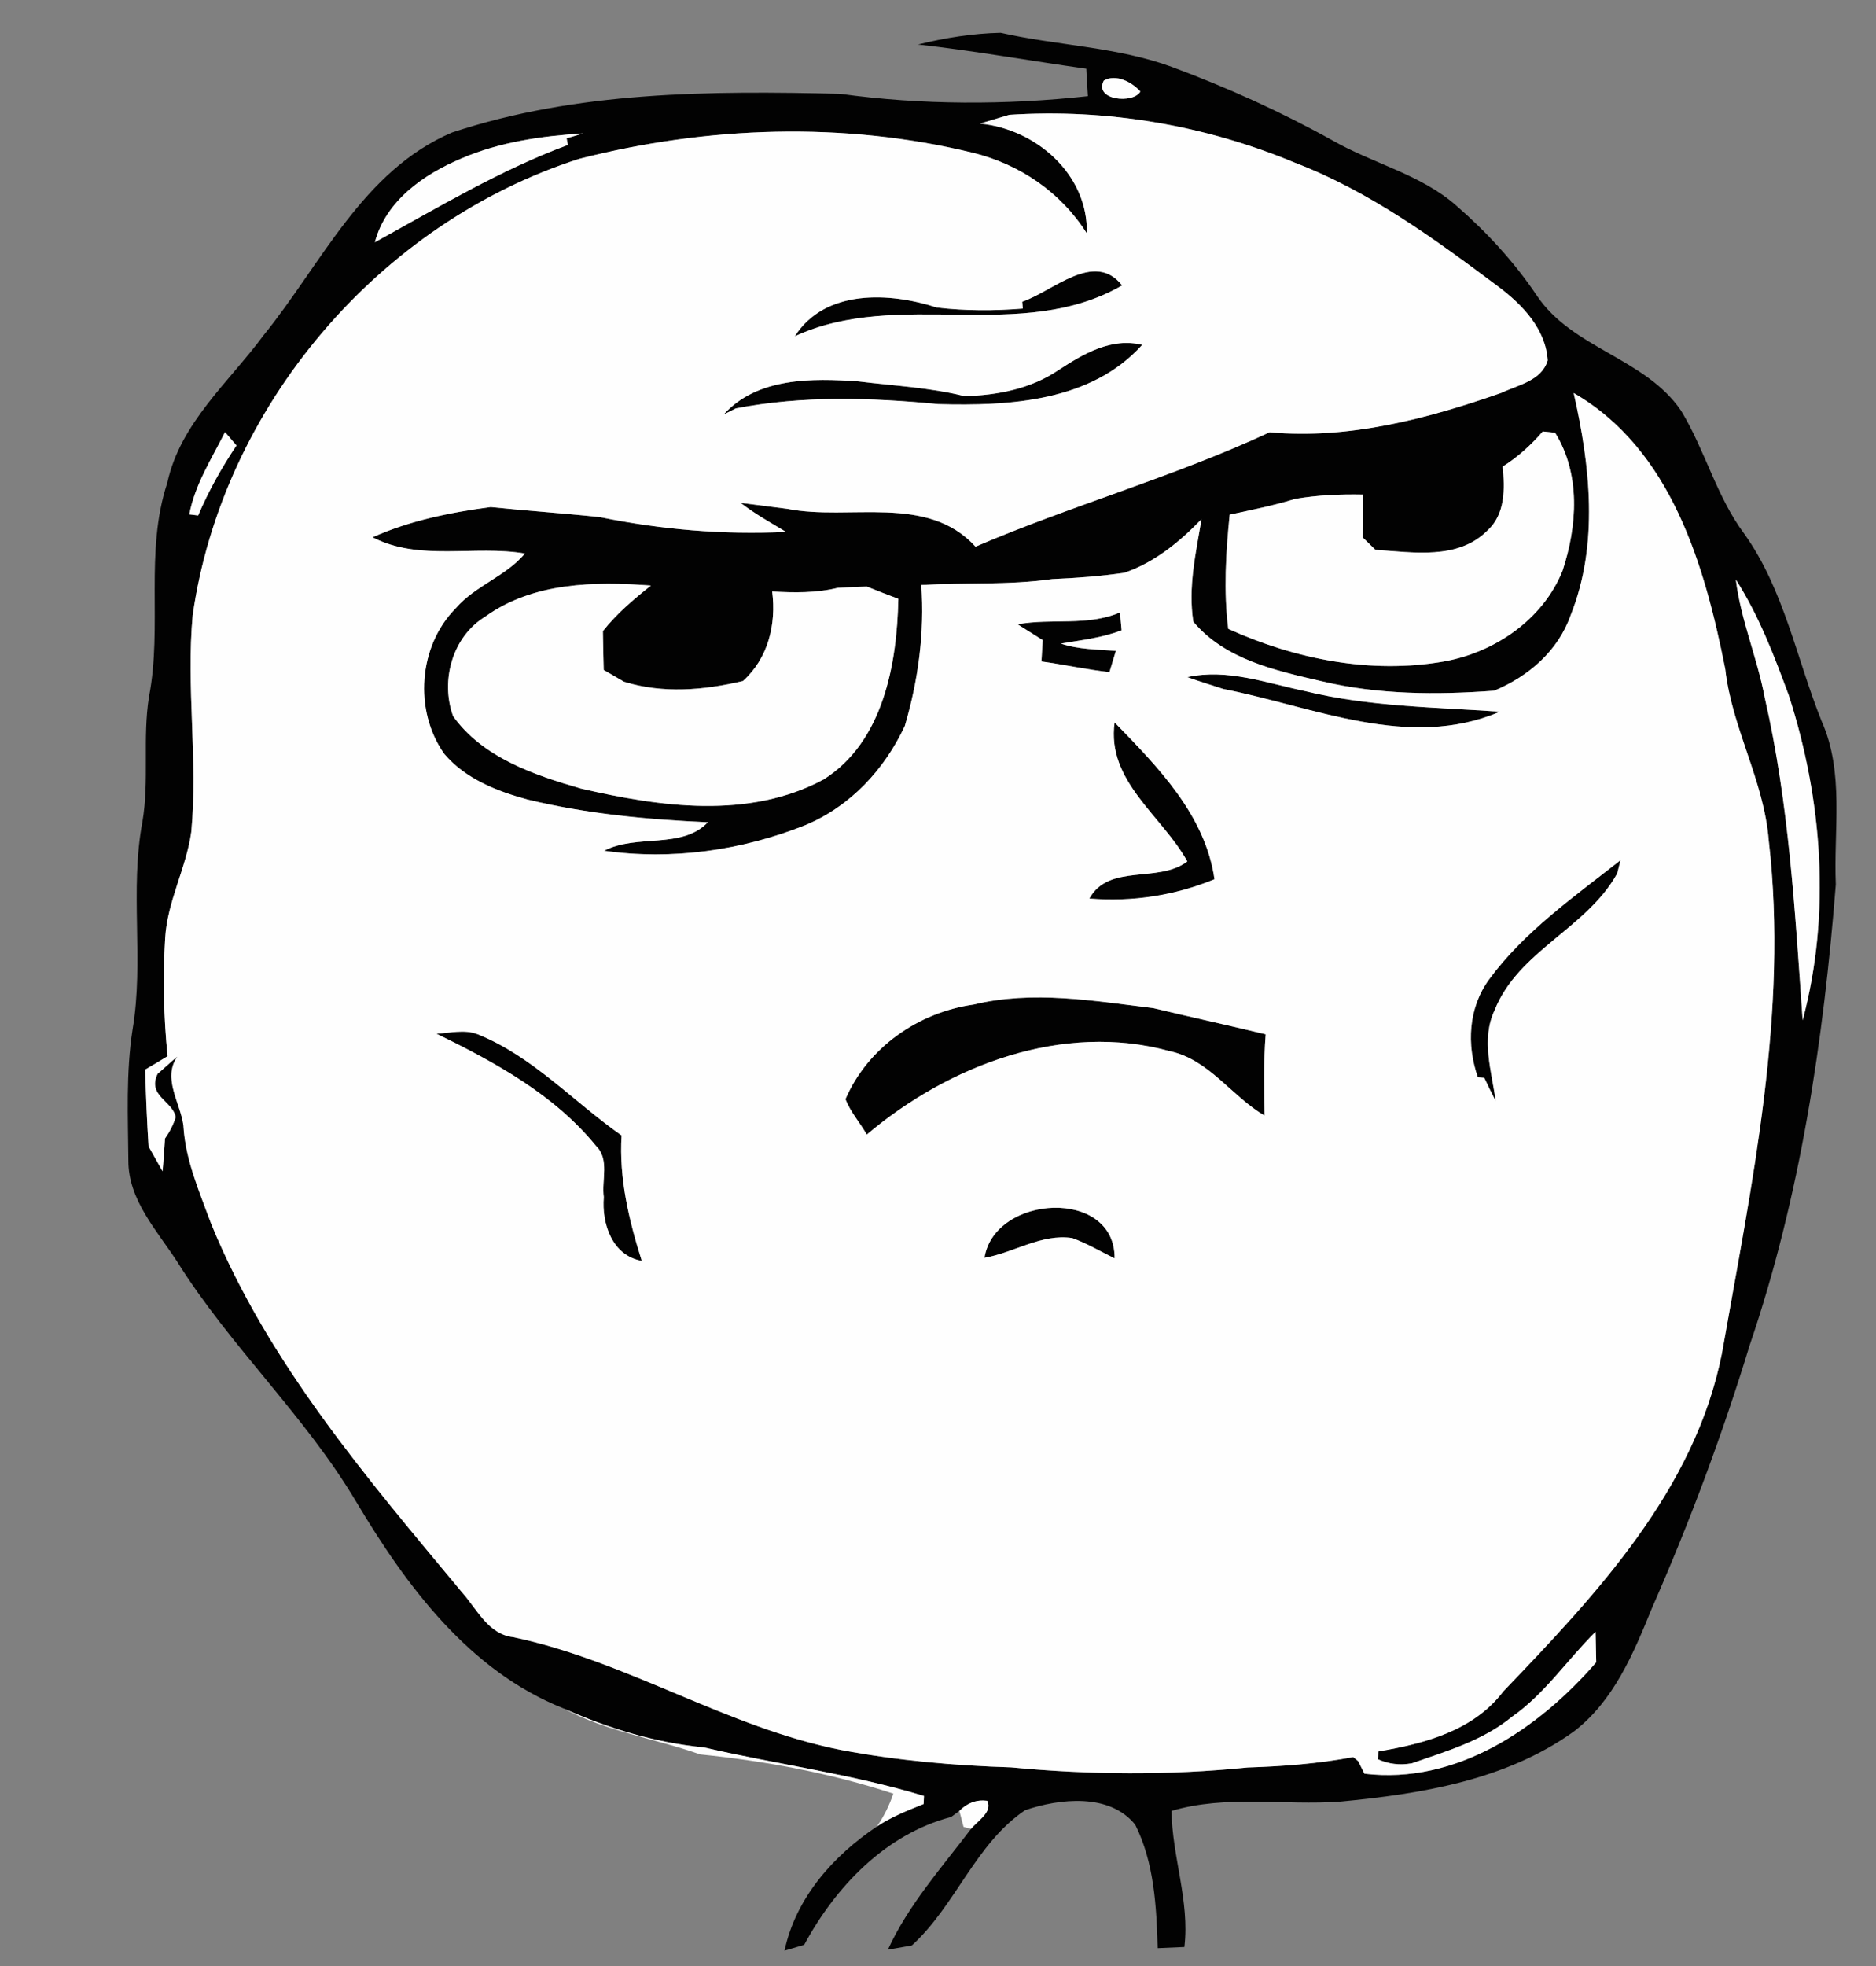 <?xml version="1.0" encoding="UTF-8" ?>
<!DOCTYPE svg PUBLIC "-//W3C//DTD SVG 1.1//EN" "http://www.w3.org/Graphics/SVG/1.1/DTD/svg11.dtd">
<svg width="210pt" height="220pt" viewBox="0 0 210 220" version="1.1" xmlns="http://www.w3.org/2000/svg">
<rect x="0" y="0" width="210" height="220" fill="#808080" stroke="none"/>
<g id="#020202ff">
<path fill="#020202" opacity="1.00" d=" M 102.77 4.98 C 105.79 4.23 108.89 3.74 112.01 3.67 C 118.36 5.11 125.00 5.23 131.15 7.48 C 137.36 9.78 143.40 12.51 149.19 15.73 C 153.72 18.32 159.05 19.51 163.03 23.02 C 166.43 25.98 169.51 29.32 172.03 33.07 C 176.00 39.02 184.16 40.04 188.19 45.97 C 190.87 50.39 192.14 55.56 195.26 59.74 C 199.71 65.98 201.10 73.71 203.92 80.72 C 206.48 86.47 205.24 92.89 205.50 98.97 C 204.13 116.40 201.53 133.89 195.87 150.50 C 192.81 160.53 189.13 170.37 184.91 179.97 C 182.85 185.03 180.62 190.38 176.14 193.78 C 168.56 199.21 159.10 200.74 150.04 201.60 C 143.75 202.06 137.30 200.82 131.14 202.64 C 131.20 207.77 133.19 212.70 132.58 217.87 C 131.58 217.91 130.58 217.95 129.59 218.00 C 129.46 213.34 129.20 208.43 127.08 204.19 C 124.22 200.62 118.61 201.25 114.75 202.56 C 109.19 206.31 106.96 213.25 102.07 217.70 C 101.40 217.82 100.06 218.05 99.39 218.17 C 101.69 213.16 105.40 209.00 108.70 204.65 C 109.38 203.78 111.15 202.78 110.51 201.51 C 109.32 201.36 108.28 201.74 107.39 202.64 C 107.16 202.81 106.70 203.15 106.47 203.32 C 99.12 205.24 93.53 211.13 90.02 217.63 C 89.47 217.79 88.37 218.12 87.82 218.28 C 89.08 212.37 93.27 207.66 98.17 204.38 C 99.79 203.30 101.60 202.59 103.39 201.87 C 103.40 201.65 103.42 201.20 103.43 200.97 C 95.37 198.52 87.01 197.44 78.81 195.54 C 73.36 195.01 68.06 193.40 63.07 191.17 C 52.51 186.96 45.50 177.49 39.88 168.06 C 34.13 158.38 25.75 150.65 19.80 141.13 C 17.54 137.65 14.35 134.26 14.37 129.86 C 14.33 124.97 14.09 120.05 14.84 115.20 C 16.14 107.52 14.50 99.66 15.94 91.98 C 16.73 87.35 15.94 82.61 16.68 77.96 C 18.21 70.05 16.16 61.79 18.73 54.02 C 20.18 47.33 25.62 42.78 29.51 37.51 C 35.99 29.53 40.61 19.09 50.60 14.83 C 64.57 10.20 79.49 10.15 94.05 10.50 C 103.22 11.76 112.58 11.76 121.78 10.76 C 121.71 9.74 121.65 8.71 121.60 7.69 C 115.31 6.81 109.07 5.68 102.77 4.98 M 123.56 9.02 C 122.42 11.22 126.87 11.65 127.65 10.24 C 126.73 9.19 124.90 8.23 123.56 9.02 M 109.70 13.83 C 115.97 14.43 121.83 19.52 121.66 26.12 C 118.75 21.52 114.15 18.37 108.87 17.09 C 94.46 13.58 79.14 14.12 64.82 17.78 C 42.39 24.98 24.91 45.50 21.57 68.84 C 20.82 76.92 22.18 85.03 21.41 93.11 C 20.84 97.16 18.73 100.86 18.49 104.97 C 18.22 109.38 18.32 113.80 18.76 118.19 C 17.93 118.70 17.10 119.20 16.25 119.69 C 16.33 122.56 16.45 125.42 16.63 128.28 C 17.02 128.98 17.81 130.38 18.20 131.07 C 18.31 129.85 18.40 128.62 18.47 127.40 C 19.00 126.65 19.40 125.86 19.67 125.01 C 19.32 123.19 16.46 122.63 17.64 120.17 C 18.38 119.53 19.10 118.85 19.85 118.23 C 18.15 120.68 20.20 123.42 20.53 125.94 C 20.74 129.79 22.33 133.37 23.64 136.95 C 30.02 152.52 41.10 165.42 51.74 178.21 C 53.42 180.10 54.65 182.88 57.46 183.20 C 70.21 185.88 81.39 193.31 94.19 195.83 C 100.46 197.01 106.83 197.57 113.21 197.77 C 121.97 198.61 130.92 198.67 139.68 197.78 C 143.63 197.66 147.58 197.35 151.48 196.62 L 152.03 197.07 C 152.21 197.42 152.56 198.13 152.74 198.48 C 163.02 199.71 172.25 193.44 178.68 186.01 C 178.66 185.16 178.63 183.45 178.61 182.60 C 175.44 185.72 172.94 189.54 169.24 192.12 C 166.00 194.77 161.94 195.96 158.06 197.31 C 156.70 197.56 155.42 197.40 154.22 196.85 C 154.24 196.64 154.29 196.20 154.32 195.98 C 159.46 195.12 164.98 193.65 168.28 189.27 C 178.69 178.42 189.71 166.74 192.75 151.46 C 196.08 132.54 200.22 113.32 197.99 94.02 C 197.46 87.36 193.87 81.49 193.13 74.89 C 190.83 63.30 187.10 50.30 176.16 43.98 C 178.00 52.09 178.99 60.92 175.82 68.84 C 174.42 72.84 171.10 75.69 167.26 77.29 C 160.81 77.77 154.26 77.74 147.94 76.23 C 142.80 75.04 137.14 73.82 133.58 69.57 C 132.98 65.70 133.86 61.89 134.50 58.10 C 132.03 60.64 129.28 62.92 125.88 64.09 C 123.20 64.49 120.49 64.68 117.79 64.80 C 112.93 65.49 108.01 65.18 103.13 65.46 C 103.51 70.78 102.79 76.14 101.28 81.25 C 99.00 86.12 95.18 90.24 90.16 92.33 C 83.09 95.16 75.19 96.29 67.63 95.20 C 71.28 93.29 76.32 95.07 79.24 92.01 C 72.46 91.71 65.66 91.07 59.05 89.47 C 55.62 88.54 52.08 87.14 49.73 84.36 C 46.30 79.52 46.82 72.28 51.03 68.05 C 53.21 65.52 56.62 64.50 58.76 61.94 C 53.12 60.97 46.95 62.85 41.70 60.12 C 45.90 58.25 50.39 57.34 54.93 56.74 C 58.99 57.16 63.07 57.43 67.13 57.86 C 73.98 59.26 80.99 59.86 87.98 59.52 C 86.26 58.48 84.49 57.50 82.91 56.27 C 84.22 56.44 86.84 56.77 88.15 56.94 C 95.11 58.31 103.78 55.23 109.20 61.17 C 120.03 56.53 131.43 53.35 142.12 48.37 C 150.98 49.18 159.77 46.87 168.07 43.96 C 169.95 43.07 172.57 42.61 173.25 40.33 C 173.03 36.83 170.43 34.11 167.77 32.11 C 160.63 26.77 153.33 21.42 144.93 18.20 C 134.84 14.00 123.90 12.14 112.98 12.85 C 112.16 13.10 110.52 13.58 109.70 13.83 M 51.66 17.73 C 47.44 19.50 43.20 22.45 41.96 27.11 C 49.03 23.22 55.98 19.03 63.57 16.22 L 63.43 15.48 L 65.28 14.93 C 60.64 15.22 55.96 15.88 51.66 17.73 M 21.19 57.56 C 21.44 57.59 21.94 57.65 22.18 57.68 C 23.35 54.94 24.81 52.33 26.47 49.85 C 26.15 49.48 25.51 48.72 25.19 48.35 C 23.69 51.34 21.82 54.22 21.19 57.56 M 172.70 48.28 C 171.39 49.79 169.91 51.15 168.21 52.21 C 168.46 54.71 168.51 57.56 166.49 59.38 C 163.18 62.69 158.17 61.79 153.97 61.53 C 153.61 61.18 152.89 60.48 152.53 60.13 C 152.53 58.54 152.55 56.94 152.55 55.34 C 150.03 55.29 147.50 55.40 145.00 55.82 C 142.59 56.57 140.11 57.06 137.65 57.59 C 137.22 61.84 136.96 66.12 137.49 70.37 C 144.98 73.77 153.47 75.45 161.64 74.02 C 167.33 73.00 172.71 69.33 174.91 63.87 C 176.56 58.85 176.96 53.08 174.08 48.42 C 173.73 48.39 173.04 48.32 172.70 48.28 M 54.32 69.00 C 50.63 71.25 49.28 76.17 50.72 80.14 C 54.01 84.75 59.76 86.72 64.99 88.23 C 73.86 90.29 83.83 91.72 92.20 87.22 C 98.87 83.01 100.41 74.31 100.56 67.01 C 99.38 66.57 98.21 66.11 97.04 65.64 C 96.23 65.67 94.62 65.74 93.81 65.77 C 91.39 66.37 88.90 66.33 86.44 66.19 C 86.91 69.88 85.99 73.67 83.16 76.21 C 78.77 77.24 74.24 77.64 69.86 76.29 C 69.29 75.96 68.15 75.30 67.58 74.97 C 67.54 73.52 67.51 72.07 67.49 70.62 C 69.03 68.67 70.93 67.06 72.87 65.52 C 66.55 65.05 59.68 65.15 54.32 69.00 M 194.31 64.85 C 194.86 69.37 196.71 73.60 197.55 78.08 C 200.27 89.93 200.94 102.09 201.79 114.17 C 204.97 102.26 204.00 89.48 200.24 77.82 C 198.59 73.35 196.88 68.87 194.31 64.85 Z" />
<path fill="#020202" opacity="1.00" d=" M 114.43 33.76 C 117.87 32.61 122.50 27.98 125.61 31.94 C 114.29 38.47 100.59 32.25 88.97 37.63 C 92.37 32.32 99.60 32.70 104.89 34.42 C 108.08 34.79 111.29 34.79 114.49 34.53 L 114.43 33.76 Z" />
<path fill="#020202" opacity="1.00" d=" M 118.49 41.41 C 121.27 39.60 124.39 37.74 127.86 38.59 C 122.12 44.96 113.00 45.44 105.03 45.22 C 97.49 44.50 89.85 44.25 82.37 45.70 C 82.03 45.88 81.34 46.22 81.00 46.39 C 84.77 42.22 90.93 42.31 96.09 42.68 C 100.05 43.17 104.08 43.36 107.96 44.33 C 111.63 44.24 115.41 43.51 118.49 41.41 Z" />
<path fill="#020202" opacity="1.00" d=" M 113.91 69.86 C 117.71 69.16 121.74 70.10 125.37 68.53 C 125.42 69.03 125.50 70.03 125.55 70.53 C 123.37 71.38 121.04 71.63 118.76 72.02 C 120.74 72.69 122.85 72.66 124.91 72.84 C 124.73 73.43 124.37 74.62 124.19 75.22 C 121.64 74.92 119.12 74.37 116.58 74.02 C 116.62 73.42 116.68 72.22 116.72 71.63 C 116.02 71.18 114.61 70.30 113.91 69.86 Z" />
<path fill="#020202" opacity="1.00" d=" M 132.91 75.77 C 137.39 74.79 141.74 76.43 146.07 77.33 C 153.23 79.09 160.61 79.13 167.90 79.64 C 157.75 84.00 147.04 79.08 136.95 77.10 C 135.60 76.66 134.24 76.25 132.91 75.77 Z" />
<path fill="#020202" opacity="1.00" d=" M 124.77 80.84 C 129.61 85.82 134.92 91.20 135.95 98.39 C 131.52 100.21 126.72 100.95 121.94 100.55 C 124.16 96.58 129.62 98.88 132.91 96.40 C 130.09 91.27 123.85 87.43 124.77 80.84 Z" />
<path fill="#020202" opacity="1.00" d=" M 166.71 109.57 C 170.66 104.21 176.22 100.34 181.40 96.26 C 181.31 96.63 181.12 97.37 181.03 97.74 C 177.64 103.88 169.94 106.40 167.30 113.06 C 165.77 116.32 166.98 119.86 167.43 123.21 C 166.99 122.35 166.56 121.48 166.15 120.61 L 165.43 120.55 C 164.15 116.89 164.36 112.76 166.71 109.57 Z" />
<path fill="#020202" opacity="1.00" d=" M 108.98 112.41 C 115.63 110.80 122.45 112.00 129.11 112.81 C 133.29 113.81 137.50 114.73 141.68 115.74 C 141.44 118.77 141.52 121.81 141.56 124.84 C 137.85 122.66 135.34 118.57 130.96 117.63 C 118.99 114.33 106.21 119.19 97.03 126.96 C 96.26 125.62 95.21 124.45 94.64 123.00 C 97.14 117.21 102.80 113.28 108.98 112.41 Z" />
<path fill="#020202" opacity="1.00" d=" M 48.86 115.67 C 50.38 115.60 51.98 115.16 53.46 115.73 C 59.65 118.22 64.21 123.30 69.58 127.06 C 69.28 131.88 70.41 136.54 71.84 141.09 C 68.53 140.51 67.34 136.93 67.59 133.96 C 67.32 132.07 68.26 129.74 66.73 128.24 C 62.04 122.48 55.42 118.88 48.86 115.67 Z" />
<path fill="#020202" opacity="1.00" d=" M 110.20 140.75 C 111.33 133.65 124.84 132.89 124.77 140.81 C 123.20 140.04 121.68 139.14 120.03 138.54 C 116.58 138.02 113.51 140.18 110.20 140.75 Z" />
</g>
<g id="#fefefeff">
<path fill="#fefefe" opacity="1.00" d=" M 123.56 9.02 C 124.90 8.23 126.73 9.19 127.65 10.24 C 126.87 11.65 122.42 11.22 123.56 9.02 Z" />
<path fill="#fefefe" opacity="1.00" d=" M 109.70 13.83 C 110.52 13.58 112.16 13.10 112.98 12.85 C 123.90 12.14 134.84 14.00 144.93 18.20 C 153.33 21.42 160.63 26.77 167.77 32.11 C 170.43 34.11 173.03 36.83 173.25 40.33 C 172.57 42.61 169.95 43.07 168.07 43.96 C 159.77 46.87 150.98 49.18 142.12 48.37 C 131.43 53.35 120.03 56.53 109.20 61.17 C 103.78 55.23 95.11 58.31 88.15 56.94 C 86.84 56.77 84.22 56.44 82.91 56.27 C 84.49 57.50 86.26 58.48 87.98 59.52 C 80.99 59.86 73.98 59.26 67.13 57.86 C 63.07 57.43 58.99 57.16 54.93 56.74 C 50.39 57.34 45.90 58.25 41.70 60.12 C 46.95 62.85 53.12 60.97 58.76 61.94 C 56.62 64.50 53.21 65.52 51.03 68.05 C 46.82 72.28 46.30 79.52 49.73 84.36 C 52.08 87.14 55.62 88.54 59.05 89.47 C 65.66 91.07 72.46 91.71 79.24 92.01 C 76.32 95.07 71.28 93.29 67.63 95.20 C 75.19 96.29 83.09 95.16 90.16 92.33 C 95.18 90.24 99.00 86.12 101.28 81.25 C 102.79 76.14 103.51 70.78 103.13 65.46 C 108.01 65.18 112.93 65.49 117.79 64.80 C 120.49 64.68 123.20 64.49 125.88 64.09 C 129.28 62.92 132.03 60.64 134.50 58.10 C 133.86 61.89 132.98 65.70 133.58 69.57 C 137.14 73.82 142.80 75.04 147.94 76.23 C 154.26 77.74 160.81 77.77 167.26 77.29 C 171.10 75.69 174.42 72.84 175.82 68.84 C 178.99 60.92 178.00 52.09 176.16 43.98 C 187.10 50.30 190.83 63.30 193.13 74.89 C 193.87 81.49 197.46 87.36 197.99 94.02 C 200.22 113.32 196.08 132.54 192.75 151.46 C 189.71 166.74 178.69 178.42 168.28 189.27 C 164.98 193.65 159.46 195.12 154.32 195.98 C 154.29 196.20 154.24 196.64 154.22 196.85 C 155.42 197.40 156.70 197.56 158.06 197.31 C 161.94 195.96 166.00 194.77 169.24 192.12 C 172.94 189.54 175.44 185.72 178.61 182.60 C 178.63 183.45 178.66 185.16 178.68 186.01 C 172.25 193.44 163.02 199.71 152.74 198.48 C 152.56 198.13 152.21 197.42 152.03 197.07 L 151.48 196.62 C 147.58 197.35 143.63 197.66 139.68 197.78 C 130.92 198.67 121.97 198.61 113.21 197.77 C 106.83 197.57 100.46 197.01 94.19 195.83 C 81.39 193.31 70.21 185.88 57.46 183.20 C 54.65 182.88 53.42 180.10 51.74 178.21 C 41.10 165.42 30.02 152.52 23.64 136.95 C 22.33 133.37 20.74 129.79 20.53 125.94 C 20.20 123.42 18.15 120.68 19.85 118.23 C 19.10 118.85 18.38 119.53 17.64 120.17 C 16.46 122.63 19.32 123.19 19.67 125.01 C 19.40 125.86 19.00 126.65 18.47 127.40 C 18.40 128.62 18.31 129.85 18.20 131.07 C 17.81 130.38 17.02 128.98 16.63 128.28 C 16.45 125.42 16.33 122.56 16.25 119.69 C 17.10 119.20 17.93 118.70 18.76 118.19 C 18.32 113.80 18.22 109.38 18.49 104.97 C 18.73 100.86 20.84 97.16 21.41 93.11 C 22.18 85.03 20.82 76.92 21.57 68.84 C 24.91 45.50 42.39 24.98 64.82 17.78 C 79.14 14.12 94.46 13.58 108.87 17.09 C 114.15 18.37 118.75 21.52 121.66 26.12 C 121.83 19.52 115.97 14.43 109.70 13.83 M 114.43 33.76 L 114.49 34.53 C 111.29 34.79 108.08 34.79 104.89 34.42 C 99.60 32.70 92.37 32.32 88.97 37.63 C 100.59 32.25 114.29 38.47 125.61 31.94 C 122.50 27.98 117.87 32.61 114.43 33.76 M 118.49 41.41 C 115.41 43.51 111.63 44.24 107.96 44.33 C 104.08 43.36 100.05 43.17 96.09 42.68 C 90.93 42.31 84.77 42.22 81.00 46.39 C 81.34 46.22 82.03 45.88 82.37 45.70 C 89.85 44.25 97.49 44.50 105.03 45.22 C 113.00 45.44 122.12 44.96 127.86 38.59 C 124.39 37.74 121.27 39.60 118.49 41.41 M 113.91 69.86 C 114.61 70.30 116.02 71.18 116.72 71.63 C 116.68 72.22 116.62 73.42 116.58 74.02 C 119.12 74.37 121.64 74.92 124.19 75.22 C 124.37 74.62 124.73 73.43 124.91 72.84 C 122.85 72.66 120.74 72.69 118.76 72.02 C 121.04 71.63 123.37 71.38 125.55 70.53 C 125.50 70.03 125.42 69.03 125.37 68.53 C 121.74 70.10 117.71 69.16 113.91 69.86 M 132.91 75.77 C 134.24 76.25 135.60 76.66 136.95 77.10 C 147.04 79.08 157.75 84.00 167.90 79.64 C 160.61 79.13 153.23 79.09 146.07 77.33 C 141.74 76.43 137.39 74.79 132.91 75.77 M 124.77 80.84 C 123.85 87.43 130.09 91.27 132.91 96.40 C 129.62 98.88 124.16 96.58 121.94 100.55 C 126.72 100.95 131.52 100.21 135.95 98.39 C 134.92 91.20 129.61 85.82 124.77 80.84 M 166.71 109.57 C 164.36 112.76 164.15 116.89 165.43 120.55 L 166.15 120.61 C 166.56 121.48 166.99 122.35 167.43 123.21 C 166.98 119.86 165.77 116.32 167.30 113.06 C 169.94 106.40 177.64 103.88 181.03 97.74 C 181.12 97.37 181.31 96.63 181.40 96.26 C 176.22 100.34 170.66 104.21 166.71 109.57 M 108.98 112.41 C 102.80 113.28 97.14 117.21 94.64 123.00 C 95.21 124.45 96.26 125.62 97.03 126.96 C 106.21 119.19 118.99 114.33 130.96 117.63 C 135.34 118.57 137.85 122.66 141.56 124.84 C 141.52 121.81 141.44 118.77 141.68 115.74 C 137.50 114.73 133.29 113.81 129.11 112.81 C 122.45 112.00 115.63 110.80 108.98 112.41 M 48.86 115.67 C 55.42 118.88 62.04 122.48 66.73 128.24 C 68.26 129.74 67.32 132.07 67.59 133.96 C 67.34 136.93 68.53 140.51 71.84 141.09 C 70.41 136.54 69.28 131.88 69.58 127.06 C 64.21 123.30 59.65 118.22 53.46 115.73 C 51.98 115.16 50.38 115.60 48.86 115.67 M 110.20 140.75 C 113.51 140.18 116.58 138.02 120.03 138.54 C 121.68 139.14 123.20 140.04 124.77 140.81 C 124.84 132.89 111.33 133.65 110.20 140.75 Z" />
<path fill="#fefefe" opacity="1.00" d=" M 51.66 17.73 C 55.96 15.88 60.64 15.22 65.28 14.93 L 63.43 15.48 L 63.57 16.22 C 55.98 19.03 49.03 23.22 41.96 27.11 C 43.20 22.45 47.44 19.50 51.66 17.73 Z" />
<path fill="#fefefe" opacity="1.00" d=" M 21.19 57.56 C 21.82 54.22 23.69 51.34 25.19 48.35 C 25.51 48.72 26.15 49.48 26.47 49.85 C 24.81 52.33 23.35 54.94 22.18 57.68 C 21.94 57.65 21.44 57.59 21.19 57.56 Z" />
<path fill="#fefefe" opacity="1.00" d=" M 172.70 48.28 C 173.04 48.32 173.73 48.39 174.08 48.42 C 176.96 53.08 176.56 58.85 174.91 63.87 C 172.71 69.33 167.33 73.00 161.64 74.02 C 153.47 75.45 144.98 73.77 137.49 70.37 C 136.96 66.12 137.22 61.84 137.65 57.59 C 140.11 57.06 142.59 56.57 145.00 55.82 C 147.50 55.40 150.03 55.29 152.55 55.34 C 152.55 56.94 152.53 58.54 152.53 60.13 C 152.89 60.48 153.61 61.18 153.97 61.53 C 158.17 61.79 163.18 62.69 166.49 59.38 C 168.51 57.56 168.46 54.71 168.21 52.21 C 169.91 51.15 171.39 49.79 172.70 48.28 Z" />
<path fill="#fefefe" opacity="1.00" d=" M 54.32 69.00 C 59.68 65.15 66.55 65.05 72.87 65.52 C 70.93 67.06 69.03 68.67 67.49 70.62 C 67.51 72.07 67.54 73.52 67.58 74.97 C 68.15 75.30 69.29 75.96 69.86 76.29 C 74.24 77.64 78.77 77.24 83.16 76.21 C 85.99 73.67 86.91 69.88 86.44 66.19 C 88.90 66.33 91.39 66.37 93.81 65.77 C 94.62 65.74 96.23 65.67 97.04 65.64 C 98.21 66.11 99.38 66.57 100.56 67.01 C 100.41 74.31 98.87 83.01 92.20 87.22 C 83.83 91.72 73.86 90.29 64.99 88.23 C 59.76 86.72 54.01 84.75 50.72 80.14 C 49.28 76.17 50.63 71.25 54.32 69.00 Z" />
<path fill="#fefefe" opacity="1.00" d=" M 194.31 64.85 C 196.88 68.87 198.59 73.35 200.24 77.82 C 204.00 89.48 204.97 102.26 201.79 114.17 C 200.94 102.09 200.27 89.93 197.55 78.08 C 196.71 73.60 194.86 69.37 194.31 64.85 Z" />
<path fill="#fefefe" opacity="1.00" d=" M 63.07 191.17 C 68.06 193.40 73.36 195.01 78.81 195.54 C 87.01 197.44 95.37 198.52 103.43 200.97 C 103.42 201.20 103.40 201.65 103.39 201.87 C 101.60 202.59 99.79 203.30 98.17 204.38 C 98.95 203.24 99.56 202.01 100.00 200.71 C 92.98 198.42 85.70 197.06 78.38 196.32 C 73.29 194.53 67.86 193.75 63.07 191.17 Z" />
<path fill="#fefefe" opacity="1.00" d=" M 107.39 202.64 C 108.28 201.74 109.32 201.36 110.51 201.51 C 111.15 202.78 109.38 203.78 108.70 204.65 L 107.86 204.43 C 107.74 203.98 107.51 203.09 107.39 202.64 Z" />
</g>
</svg>
